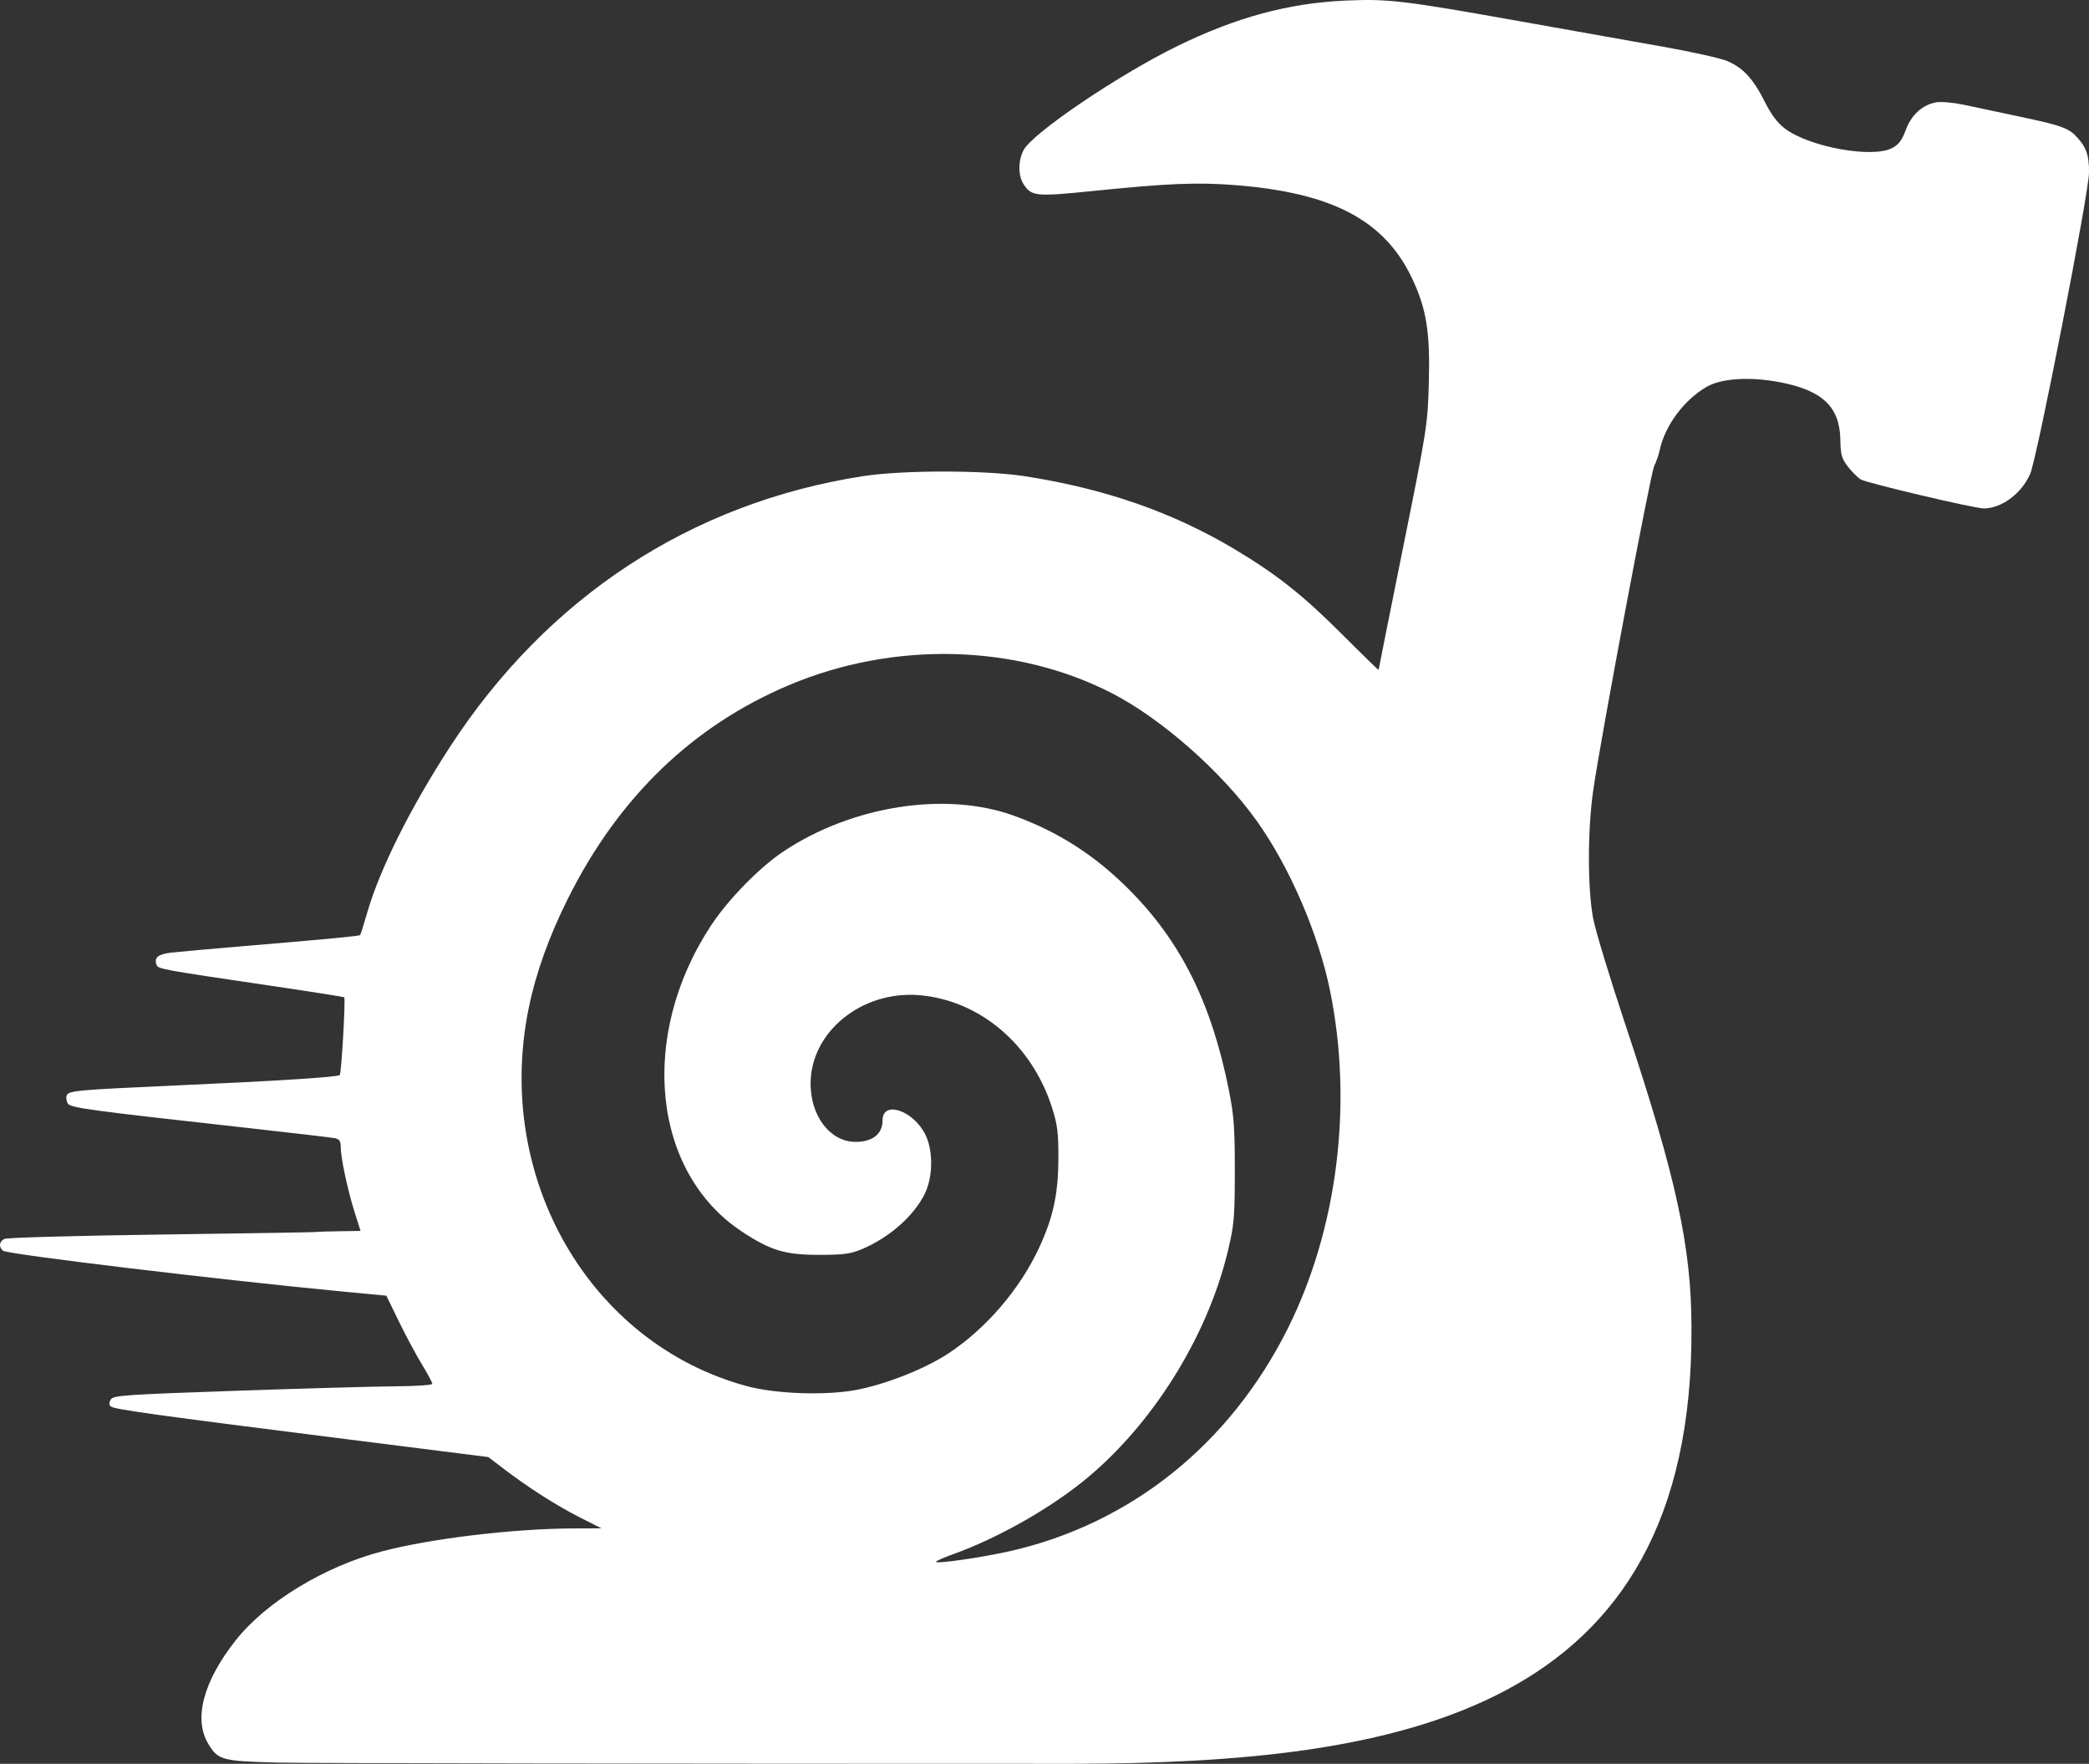 <?xml version="1.0" encoding="UTF-8" standalone="no"?>
<!-- Created with Inkscape (http://www.inkscape.org/) -->

<svg
   version="1.1"
   id="svg1"
   width="377.729"
   height="318.921"
   viewBox="0 0 377.729 318.921"
   sodipodi:docname="logo-2.svg"
   inkscape:version="1.4 (86a8ad7, 2024-10-11)"
   inkscape:export-filename="shellsmith-favicon-512.png"
   inkscape:export-xdpi="122.88"
   inkscape:export-ydpi="122.88"
   xmlns:inkscape="http://www.inkscape.org/namespaces/inkscape"
   xmlns:sodipodi="http://sodipodi.sourceforge.net/DTD/sodipodi-0.dtd"
   xmlns="http://www.w3.org/2000/svg"
   xmlns:svg="http://www.w3.org/2000/svg">
  <rect x="0" y="0" width="377.729" height="318.921" fill="#333333" stroke="none"/>
  <defs
     id="defs1">
    <rect
       x="908.609"
       y="221.064"
       width="1350.737"
       height="339.089"
       id="rect4" />
  </defs>
  <sodipodi:namedview
     id="namedview1"
     pagecolor="#ffffff"
     bordercolor="#000000"
     borderopacity="0.25"
     inkscape:showpageshadow="2"
     inkscape:pageopacity="0.0"
     inkscape:pagecheckerboard="0"
     inkscape:deskcolor="#d1d1d1"
     inkscape:zoom="0.75488282"
     inkscape:cx="231.82406"
     inkscape:cy="-155.6533"
     inkscape:window-width="3200"
     inkscape:window-height="1711"
     inkscape:window-x="2391"
     inkscape:window-y="-9"
     inkscape:window-maximized="1"
     inkscape:current-layer="g1" />
  <g
     inkscape:groupmode="layer"
     inkscape:label="Image"
     id="g1"
     transform="translate(-318.131,-287.803)">
    <path
       style="fill:#ffffff;stroke-width:0.46"
       d="m 368.45,606.502 c -10.168,-0.254 -10.869,-0.439 -12.636,-3.345 -2.748,-4.519 -0.926,-11.383 5.001,-18.842 5.464,-6.876 15.979,-13.261 26.335,-15.99 8.841,-2.33 23.735,-4.121 34.589,-4.158 l 5.15,-0.018 -4.058,-2.06 c -4.212,-2.139 -9.219,-5.345 -13.761,-8.814 l -2.64,-2.016 -25.418,-3.205 c -35.254,-4.445 -42.332,-5.43 -42.87,-5.967 -0.315,-0.315 -0.305,-0.723 0.033,-1.259 0.45,-0.714 2.699,-0.868 22.758,-1.558 12.242,-0.421 25.209,-0.784 28.814,-0.805 3.605,-0.021 6.555,-0.225 6.555,-0.452 0,-0.227 -0.861,-1.83 -1.913,-3.561 -1.052,-1.732 -2.921,-5.223 -4.154,-7.758 l -2.241,-4.61 -8.61,-0.824 c -22.054,-2.111 -59.933,-6.669 -60.697,-7.304 -0.82,-0.68 -0.718,-1.642 0.226,-2.14 0.443,-0.233 13.224,-0.59 28.403,-0.793 15.179,-0.203 27.753,-0.407 27.943,-0.454 0.19,-0.047 2.082,-0.112 4.206,-0.143 l 3.861,-0.058 -1.059,-3.335 c -1.263,-3.977 -2.523,-9.88 -2.523,-11.816 0,-1.071 -0.238,-1.441 -1.035,-1.609 -0.569,-0.12 -7.762,-0.965 -15.984,-1.878 -28.871,-3.206 -31.832,-3.61 -32.337,-4.413 -0.257,-0.408 -0.345,-1.062 -0.195,-1.453 0.323,-0.843 2.003,-1 18.733,-1.747 19.224,-0.858 30.263,-1.555 30.64,-1.935 0.3,-0.301 1.07,-13.615 0.813,-14.05 -0.048,-0.081 -6.265,-1.059 -13.815,-2.172 -19.18,-2.829 -19.831,-2.948 -20.118,-3.695 -0.501,-1.307 0.246,-1.936 2.625,-2.213 1.311,-0.153 7.456,-0.702 13.654,-1.221 14.365,-1.203 20.346,-1.774 20.531,-1.959 0.081,-0.081 0.674,-1.966 1.318,-4.189 2.246,-7.752 7.763,-18.794 14.841,-29.709 17.605,-27.147 43.595,-44.218 74.704,-49.067 7.22,-1.126 22.073,-1.121 29.356,0.008 14.412,2.236 26.632,6.484 37.813,13.144 7.625,4.542 12.476,8.381 19.568,15.487 3.605,3.612 6.555,6.483 6.555,6.381 0,-0.102 1.994,-10.076 4.431,-22.163 4.317,-21.415 4.436,-22.173 4.646,-29.66 0.259,-9.232 -0.42,-13.472 -3.041,-18.995 -4.974,-10.482 -14.426,-15.458 -31.974,-16.834 -6.877,-0.539 -12.161,-0.322 -25.693,1.058 -10.362,1.057 -11.117,0.982 -12.572,-1.237 -0.993,-1.515 -0.994,-4.219 -0.005,-6.136 1.578,-3.052 17.009,-13.513 27.639,-18.738 10.716,-5.267 20.215,-7.849 30.588,-8.315 7.69,-0.345 10.508,-0.011 31.508,3.737 9.107,1.625 20.801,3.705 25.986,4.622 5.185,0.917 10.384,2.078 11.554,2.582 2.844,1.224 4.678,3.214 6.741,7.32 1.208,2.403 2.3,3.854 3.687,4.899 4.426,3.333 15.829,5.394 19.37,3.5 1.183,-0.633 1.777,-1.422 2.448,-3.252 1.012,-2.761 3.067,-4.613 5.571,-5.019 0.889,-0.144 3.133,0.063 4.987,0.46 1.854,0.397 6.476,1.379 10.271,2.182 7.37,1.559 8.644,2.024 10.177,3.716 1.682,1.856 2.148,3.243 2.134,6.349 -0.017,3.683 -9.39,51.668 -10.648,54.512 -1.564,3.536 -5.156,6.208 -8.36,6.22 -1.696,0.007 -21.336,-4.626 -22.304,-5.26 -0.586,-0.384 -1.637,-1.447 -2.335,-2.363 -1.076,-1.411 -1.277,-2.132 -1.314,-4.724 -0.087,-6.003 -3.211,-8.997 -10.925,-10.473 -5.444,-1.041 -10.628,-0.71 -13.289,0.849 -4.098,2.401 -7.496,6.991 -8.449,11.413 -0.189,0.875 -0.635,2.163 -0.993,2.862 -0.667,1.306 -9.628,48.954 -11.028,58.638 -1.043,7.218 -1.043,17.907 0,23.267 0.435,2.234 3.043,10.823 5.796,19.089 9.202,27.627 11.96,40.265 11.964,54.815 0.395,69.938 -52.752,78.713 -111.767,78.877 -73.998,0.005 -138.691,-0.096 -143.763,-0.222 z M 500.714,568.282 c 21.868,-4.957 39.778,-19.297 50.26,-40.243 8.995,-17.974 11.83,-40.575 7.661,-61.072 -2.088,-10.265 -7.277,-22.313 -13.196,-30.643 -6.323,-8.897 -17.173,-18.487 -26.18,-23.139 -17.322,-8.946 -39.472,-9.518 -58.449,-1.508 -17.396,7.343 -30.784,20.241 -39.908,38.448 -3.478,6.942 -5.852,13.544 -7.164,19.927 -6.307,30.689 10.995,60.689 39.44,68.386 5.178,1.401 14.244,1.721 19.707,0.696 5.389,-1.011 12.476,-3.811 16.723,-6.607 6.827,-4.495 12.966,-11.653 16.438,-19.167 2.533,-5.482 3.442,-9.711 3.46,-16.102 0.014,-4.676 -0.163,-6.082 -1.157,-9.199 -3.636,-11.409 -13.056,-19.39 -23.974,-20.313 -10.415,-0.88 -19.675,6.645 -19.675,15.989 0,5.914 3.567,10.533 8.133,10.533 3.089,0 4.881,-1.429 4.881,-3.891 0,-3.698 5.629,-1.784 7.772,2.644 1.419,2.931 1.343,7.675 -0.171,10.701 -2.003,4.005 -6.453,7.906 -11.343,9.946 -2.07,0.864 -3.319,1.029 -7.757,1.028 -6.147,-0.003 -8.723,-0.777 -13.897,-4.184 -16.266,-10.711 -18.777,-35.376 -5.636,-55.347 3.147,-4.783 8.85,-10.598 13.233,-13.492 12.428,-8.207 29.221,-10.808 41.444,-6.418 8.077,2.901 14.749,7.176 20.979,13.443 9.383,9.438 14.898,20.565 18.03,36.37 0.882,4.45 1.047,6.75 1.041,14.489 -0.008,8.362 -0.119,9.67 -1.237,14.373 -3.732,15.693 -13.822,31.747 -26.242,41.751 -6.412,5.165 -15.762,10.403 -23.451,13.138 -1.708,0.607 -3.105,1.23 -3.105,1.383 0,0.413 8.334,-0.788 13.339,-1.923 z"
       id="path4"
       sodipodi:nodetypes="csssscsscsscssssscsssssscssssssssssssssssssssssssssscsssssssssssssssssssssssscsccccssssssssssssssssssssscssssssssssss" />
  </g>
</svg>
